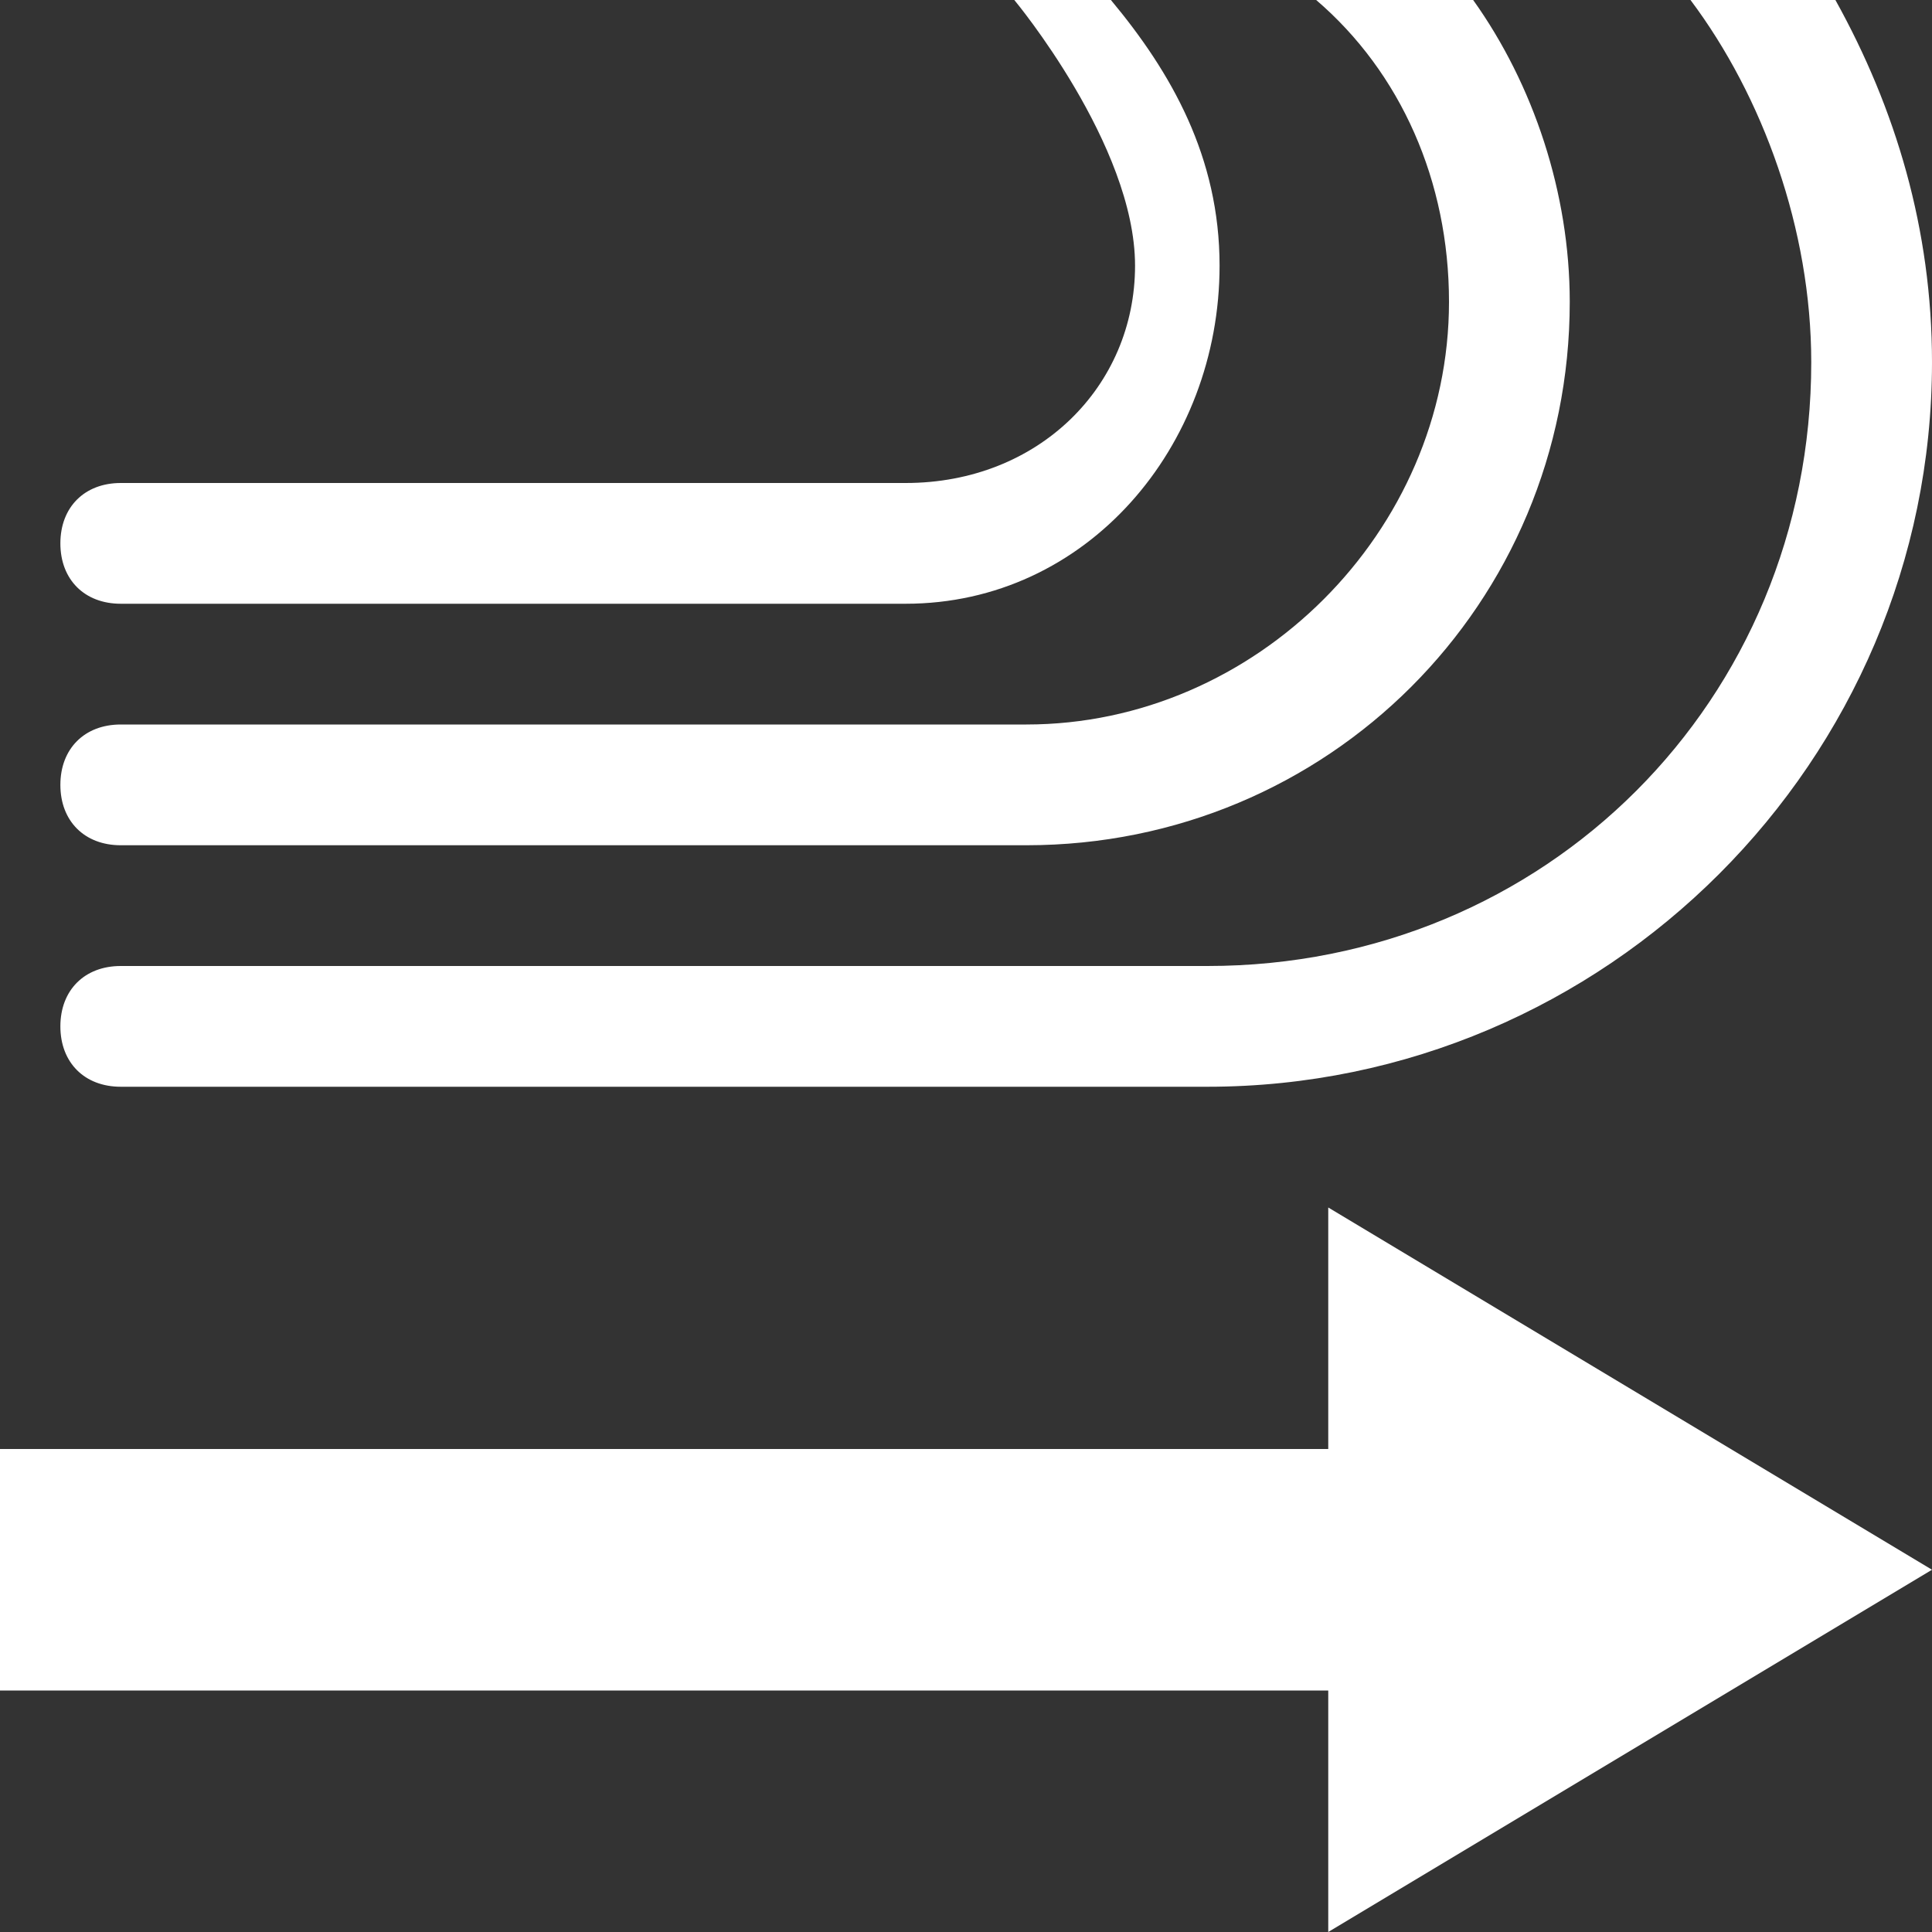 <svg width="16" height="16" viewBox="0 0 16 16" fill="none" xmlns="http://www.w3.org/2000/svg">
<rect x="0" y="0" width="16" height="16" fill="#333333" stroke="none"/>
<path d="M16 13L11 10V12H0V14H11V16L16 13Z" fill="white"/>
<path d="M9.2 0H8.4C8.4 0 9.4 1.2 9.4 2.2C9.4 3.2 8.6 4 7.5 4H7H1C0.7 4 0.5 4.2 0.5 4.5C0.5 4.8 0.7 5 1 5H7H7.5C9 5 10.1 3.7 10.1 2.2C10.1 1.3 9.7 0.6 9.2 0Z" fill="white"/>
<path d="M12.2 0H10.9C11.6 0.6 12 1.5 12 2.5C12 4.4 10.4 6 8.5 6H8H1C0.7 6 0.5 6.2 0.5 6.5C0.5 6.8 0.7 7 1 7H8H8.5C11 7 13 5 13 2.5C13 1.6 12.7 0.7 12.2 0Z" fill="white"/>
<path d="M15.2 0H14C14.6 0.8 15 1.9 15 3C15 5.8 12.8 8 10 8C9.4 8 9.1 8 8.5 8H8H1C0.7 8 0.5 8.2 0.5 8.5C0.5 8.8 0.7 9 1 9H8H8.5C9.1 9 9.4 9 10 9C13.3 9 16 6.3 16 3C16 1.9 15.7 0.9 15.2 0Z" fill="white"/>
</svg>
